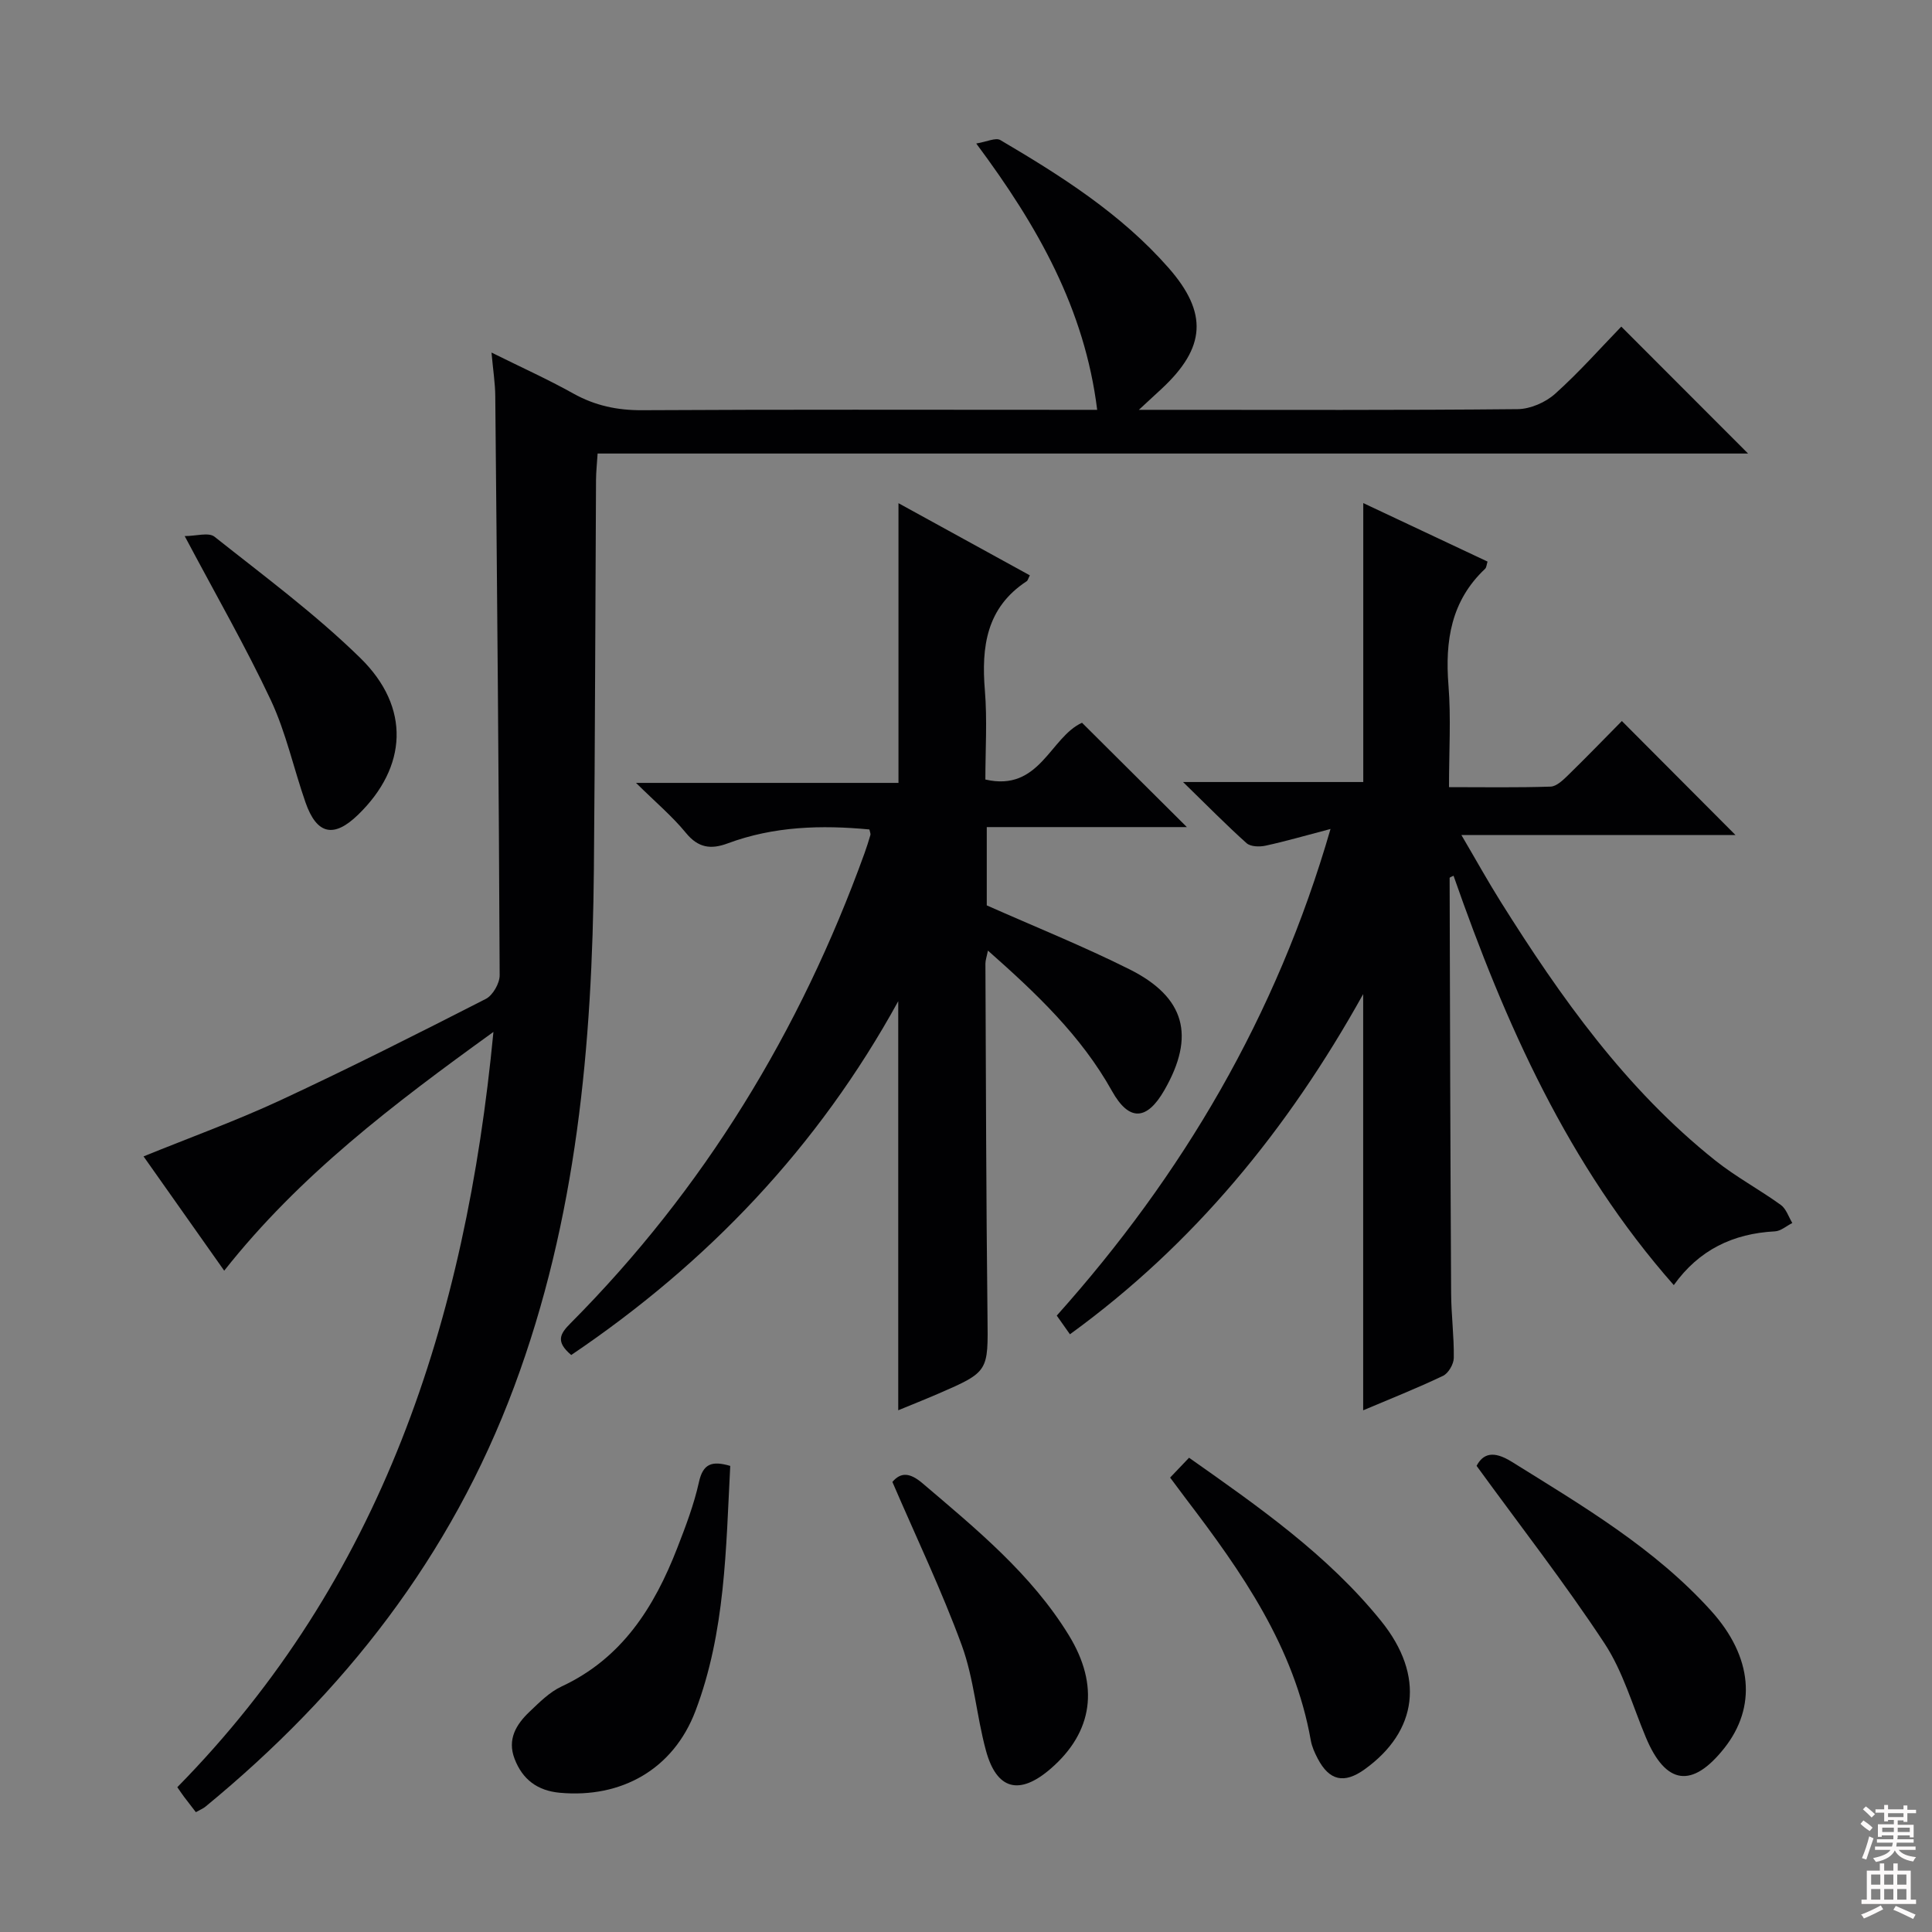 <svg enable-background="new 0 0 400 400" viewBox="0 0 400 400" xmlns="http://www.w3.org/2000/svg"><rect x="0" y="0" width="400" height="400" fill="#808080" stroke="none"/><g fill="#010103"><path d="m40.55 375.19c-.99-1.28-1.7-2.19-2.4-3.12-.4-.53-.76-1.08-1.44-2.05 42.26-42.98 59.71-96.5 65.45-156.37-20.77 14.99-40.15 29.69-55.74 49.43-5.6-7.93-11.1-15.72-16.7-23.66 9.71-3.95 19.23-7.39 28.37-11.64 14.32-6.66 28.42-13.78 42.48-20.96 1.46-.74 2.89-3.24 2.88-4.91-.17-39.97-.53-79.94-.91-119.91-.02-2.63-.44-5.25-.78-9.01 6.18 3.07 11.69 5.55 16.95 8.49 4.5 2.51 9.1 3.48 14.26 3.45 29.33-.17 58.66-.08 87.99-.08h6.2c-2.59-20.87-12.26-37.98-25.04-55.14 2.21-.36 4.04-1.28 4.99-.71 12.64 7.44 25.03 15.3 34.82 26.45 8.23 9.37 7.69 16.54-1.39 25.01-1.28 1.19-2.57 2.38-4.75 4.39h5.44c24.33 0 48.66.1 72.99-.14 2.62-.03 5.75-1.39 7.73-3.16 4.95-4.43 9.37-9.44 13.72-13.93 8.94 8.95 17.49 17.51 26.25 26.28-79.1 0-158.41 0-238.19 0-.14 2.21-.32 3.82-.33 5.43-.15 26.82-.2 53.65-.44 80.47-.33 36.54-3.55 72.54-16.5 107.28-13.12 35.23-35.25 63.41-63.94 86.98-.47.39-1.11.64-1.97 1.13z"/><path d="m275.47 171.63c-5.19 1.36-9.3 2.56-13.46 3.46-1.24.27-3.09.22-3.92-.52-4.17-3.73-8.09-7.73-13.15-12.66h37.31c0-19.4 0-38.26 0-57.75 8.65 4.07 17.16 8.07 25.73 12.11-.2.62-.21 1.21-.51 1.5-7.04 6.63-8.31 14.9-7.58 24.1.54 6.77.11 13.62.11 21.1 7.18 0 14.11.12 21.03-.11 1.23-.04 2.57-1.34 3.59-2.33 3.92-3.83 7.74-7.78 11.17-11.25 7.98 8.01 15.69 15.74 23.53 23.61-18.44 0-37.01 0-56.75 0 3.01 5.12 5.45 9.53 8.13 13.8 12.43 19.81 25.9 38.8 44.4 53.55 4.27 3.41 9.16 6.02 13.6 9.23 1.11.8 1.61 2.47 2.38 3.74-1.2.6-2.38 1.67-3.6 1.73-8.67.45-15.73 3.83-20.94 11.13-21.87-24.81-34.9-54.15-45.6-84.76-.39.21-.81.33-.81.46.07 28.65.15 57.31.31 85.96.02 4.48.62 8.96.55 13.43-.02 1.28-1.12 3.17-2.24 3.7-5.37 2.56-10.91 4.75-16.52 7.13 0-28.58 0-56.77 0-86.17-15.62 28.07-35.08 51.82-60.71 70.43-.95-1.35-1.71-2.42-2.73-3.87 26.03-29.1 45.47-61.98 56.68-100.75z"/><path d="m118.27 280.54c-3.29-2.77-2.32-4.39-.18-6.54 27.67-27.82 47.59-60.53 60.9-97.35.45-1.25.85-2.51 1.22-3.78.07-.26-.1-.59-.21-1.14-9.93-.94-19.79-.67-29.33 2.88-3.49 1.3-6.11.95-8.66-2.17-2.81-3.43-6.27-6.34-10.33-10.35h54.34c0-19.58 0-38.59 0-57.91 8.8 4.84 18 9.89 27.2 14.94-.34.65-.42 1.06-.66 1.22-8.34 5.47-9.4 13.56-8.65 22.63.5 6.08.1 12.24.1 18.42 11.27 2.62 13.39-8.75 20.01-11.75 7.07 7.03 14.2 14.13 21.71 21.6-13.78 0-27.46 0-41.43 0v16.21c9.87 4.38 19.89 8.41 29.52 13.22 11.6 5.8 13.68 13.83 7.26 25.02-3.63 6.33-7.31 6.55-10.86.19-6.37-11.41-15.6-20.16-25.68-29.07-.25 1.26-.52 1.99-.52 2.71.11 24.32.15 48.64.43 72.97.13 11.49.34 11.5-10.26 16.09-2.85 1.23-5.75 2.38-8.22 3.4 0-28.05 0-55.93 0-84.69-16.61 30.23-39.46 54.18-67.7 73.25z"/><path d="m305.71 303.49c1.33-2.52 3.45-3.23 7.26-.86 14.67 9.14 29.6 17.9 41.33 30.91 8.56 9.5 9.43 19.89 2.7 28.39-6.65 8.4-12.12 7.63-16.24-2.22-2.75-6.56-4.73-13.64-8.58-19.49-8.18-12.42-17.36-24.2-26.47-36.73z"/><path d="m151.19 303.5c-.9 17.11-.99 34.41-7.22 50.78-4.57 12.01-15.29 18.07-28.09 16.89-4.61-.43-7.7-2.74-9.34-7.02-1.56-4.06.34-7.14 3.1-9.76 2.03-1.93 4.13-4.06 6.62-5.22 12.53-5.83 19.2-16.43 23.95-28.65 1.74-4.47 3.47-9.01 4.5-13.67.84-3.82 2.69-4.46 6.48-3.35z"/><path d="m242.26 305.92c1.37-1.44 2.5-2.62 3.92-4.11 14.37 10.12 28.71 20.11 39.77 33.81 9.15 11.34 7.56 22.83-3.43 30.71-4.24 3.04-7.32 2.35-9.72-2.27-.61-1.17-1.18-2.43-1.41-3.71-3.42-19.35-14.27-34.85-25.81-49.99-.99-1.32-1.98-2.66-3.32-4.44z"/><path d="m184.76 306.82c1.76-2.08 3.64-1.93 6.24.28 11.14 9.49 22.49 18.75 30.28 31.44 6.39 10.42 5.04 20.05-3.76 27.66-6.46 5.58-11.18 4.4-13.4-3.8-1.95-7.18-2.46-14.81-4.99-21.74-4.14-11.32-9.38-22.24-14.37-33.84z"/><path d="m38.24 110.99c2.34 0 4.96-.83 6.17.13 10.26 8.14 20.87 15.99 30.2 25.12 10.46 10.24 9.7 22.58-.47 32.44-5.03 4.89-8.56 4.12-10.89-2.55-2.45-7.02-4.03-14.43-7.16-21.13-5.21-11.09-11.35-21.75-17.85-34.01z"/></g><path d="m385.2 377.6.6-.7c.6.4 1.3.9 1.9 1.5l-.6.7c-.8-.5-1.4-1-1.9-1.5zm.3 7.1c.6-1.4 1.1-2.9 1.5-4.5.3.1.6.3.9.4-.5 1.4-1 2.9-1.5 4.4zm.2-10.1.6-.6c.7.5 1.3 1.1 1.9 1.6l-.7.7c-.6-.6-1.2-1.2-1.8-1.7zm8.4-.8h.8v.9h1.8v.7h-1.8v1.8h-.8v-.3h-1.2v.9h3.3v2.6h-.8v-.4h-2.5c0 .3 0 .6-.1.8h3.4v.7h-3.5c0 .3-.1.6-.1.8h4v.7h-3.5c.7.9 1.9 1.3 3.6 1.5-.2.2-.4.5-.6.9-1.9-.3-3.2-1.1-3.8-2.3-.5 1.1-1.8 2-3.9 2.4-.2-.3-.4-.5-.6-.8 1.9-.4 3.1-.9 3.6-1.7h-3.2v-.7h3.5c.1-.2.1-.5.2-.8h-3.3v-.7h3.4c0-.2 0-.5 0-.8h-2.4v.3h-.8v-2.6h3.3v-.9h-1.2v.3h-.8v-1.8h-1.8v-.7h1.8v-.9h.8v.9h3.2zm-4.4 5.5h2.4c0-.3 0-.6 0-.9h-2.4zm1.2-3.1h3.2v-.8h-3.2zm4.4 2.2h-2.4v.9h2.5v-.9z" fill="#fcfafa"/><path d="m389.2 385.8h.9v1.5h1.9v-1.5h.9v1.5h2.7v6h1.1v.9h-11.3v-.9h1.1v-6h2.7zm.2 8.7.5.8c-1.2.6-2.5 1.3-4 1.9-.2-.3-.3-.6-.6-.8 1.6-.6 3-1.3 4.1-1.9zm-2-4.3h1.9v-2.1h-1.9zm0 3.1h1.9v-2.2h-1.9zm2.7-3.1h1.9v-2.1h-1.9zm0 3.1h1.9v-2.2h-1.9zm2.4 1.3c1.4.6 2.7 1.2 4.1 1.8l-.5.9c-1.5-.7-2.8-1.4-4.1-1.9zm2.2-6.5h-1.9v2.1h1.9zm-1.9 5.2h1.9v-2.2h-1.9z" fill="#fcfafa"/></svg>